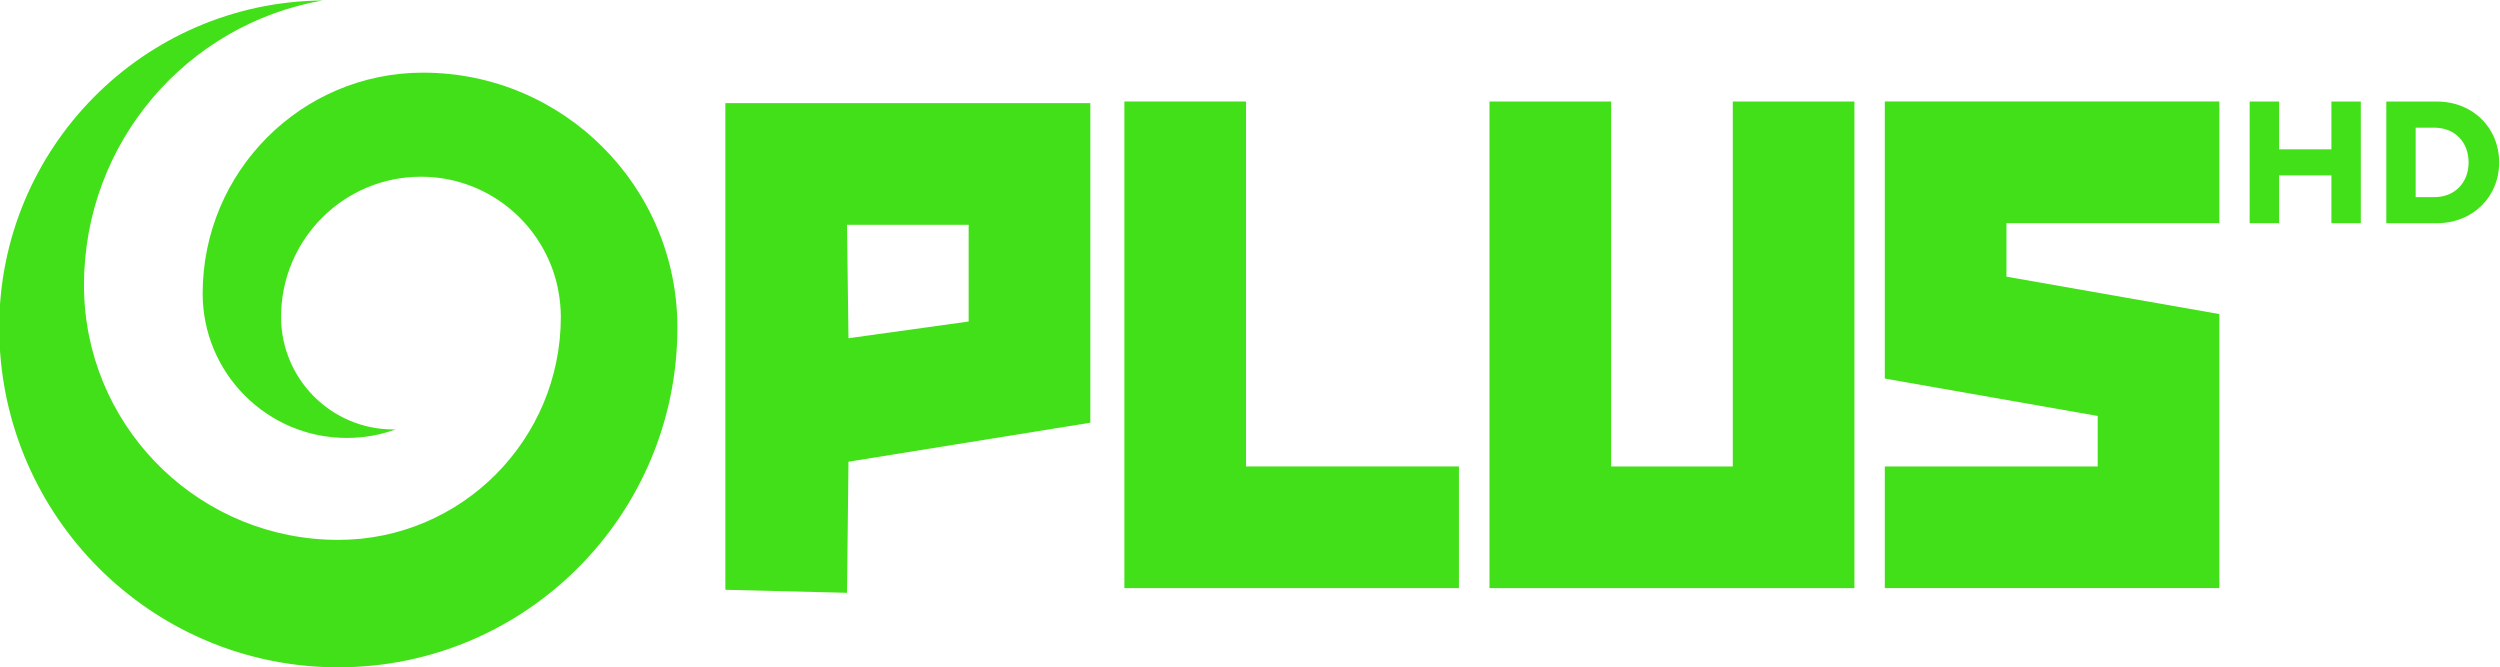 <svg width="800" height="213.43" version="1.1" viewBox="0 0 800 213.43" xml:space="preserve" xmlns="http://www.w3.org/2000/svg"><g transform="matrix(1.333 0 0 -1.333 -989.48 588)" fill="#42e018"><g transform="matrix(3.674 0 0 3.674 843.86 423.67)"><path d="m0 0c-7.954 0-14.402-6.461-14.402-14.432 0-5.211 4.216-9.436 9.417-9.436 1.121 0 2.196 0.197 3.193 0.557-0.049-1e-3 -0.098-2e-3 -0.147-2e-3 -4.053 0-7.339 3.293-7.339 7.355 0 5.058 4.092 9.158 9.14 9.158 4.231 0 7.788-2.882 8.829-6.793 7e-3 -0.029 0.015-0.059 0.022-0.088 0.054-0.209 0.098-0.422 0.136-0.636 0.094-0.534 0.152-1.08 0.152-1.641 0-8.047-6.51-14.571-14.54-14.571-8.891 0-16.151 6.997-16.596 15.795-0.013 0.285-0.021 0.57-0.021 0.857 0 9.316 6.735 17.055 15.593 18.594-11.689-0.104-21.133-9.631-21.133-21.369 0-0.369 0.01-0.736 0.028-1.1 0.572-11.751 10.26-21.103 22.129-21.103 12.237 0 22.156 9.941 22.156 22.203 0 9.196-7.439 16.652-16.617 16.652" fill="#42e018"/></g><g transform="matrix(.976 0 0 .976 17.887 6.771)"><path d="m1048.7 330.29h52.364v-29.924h-82.288v119.69h29.924z"/><path d="m1138.5 420.05v-89.768h29.924v89.768h29.92v-119.69h-89.764v119.69z"/><path d="m1288.1 300.37h-82.288v29.924h52.364v12.415l-52.364 9.2v68.148h82.288v-29.92h-52.364v-13.168l52.364-9.2z"/><path d="m1010.4 341.05-59.486-9.592-0.358-32.247-29.924 0.745v119.69h89.768zm-59.486 20.78 29.562 4.107v23.788h-29.92z"/></g><g transform="matrix(.976 0 0 .976 -83.066 27.088)" stroke-width="22.097"><path d="m1419.1 399.23v-11.756h-12.86v11.756h-7.248v-29.92h7.248v11.756h12.86v-11.756h7.226v29.92z"/><path d="m1432.6 399.23v-29.92h12.418c8.905 0 15.336 6.497 15.336 14.938 0 8.485-6.43 14.982-15.336 14.982zm7.226-6.431h4.574c5.06 0 8.441-3.535 8.441-8.552 0-4.95-3.381-8.53-8.441-8.53h-4.574z"/></g></g></svg>

